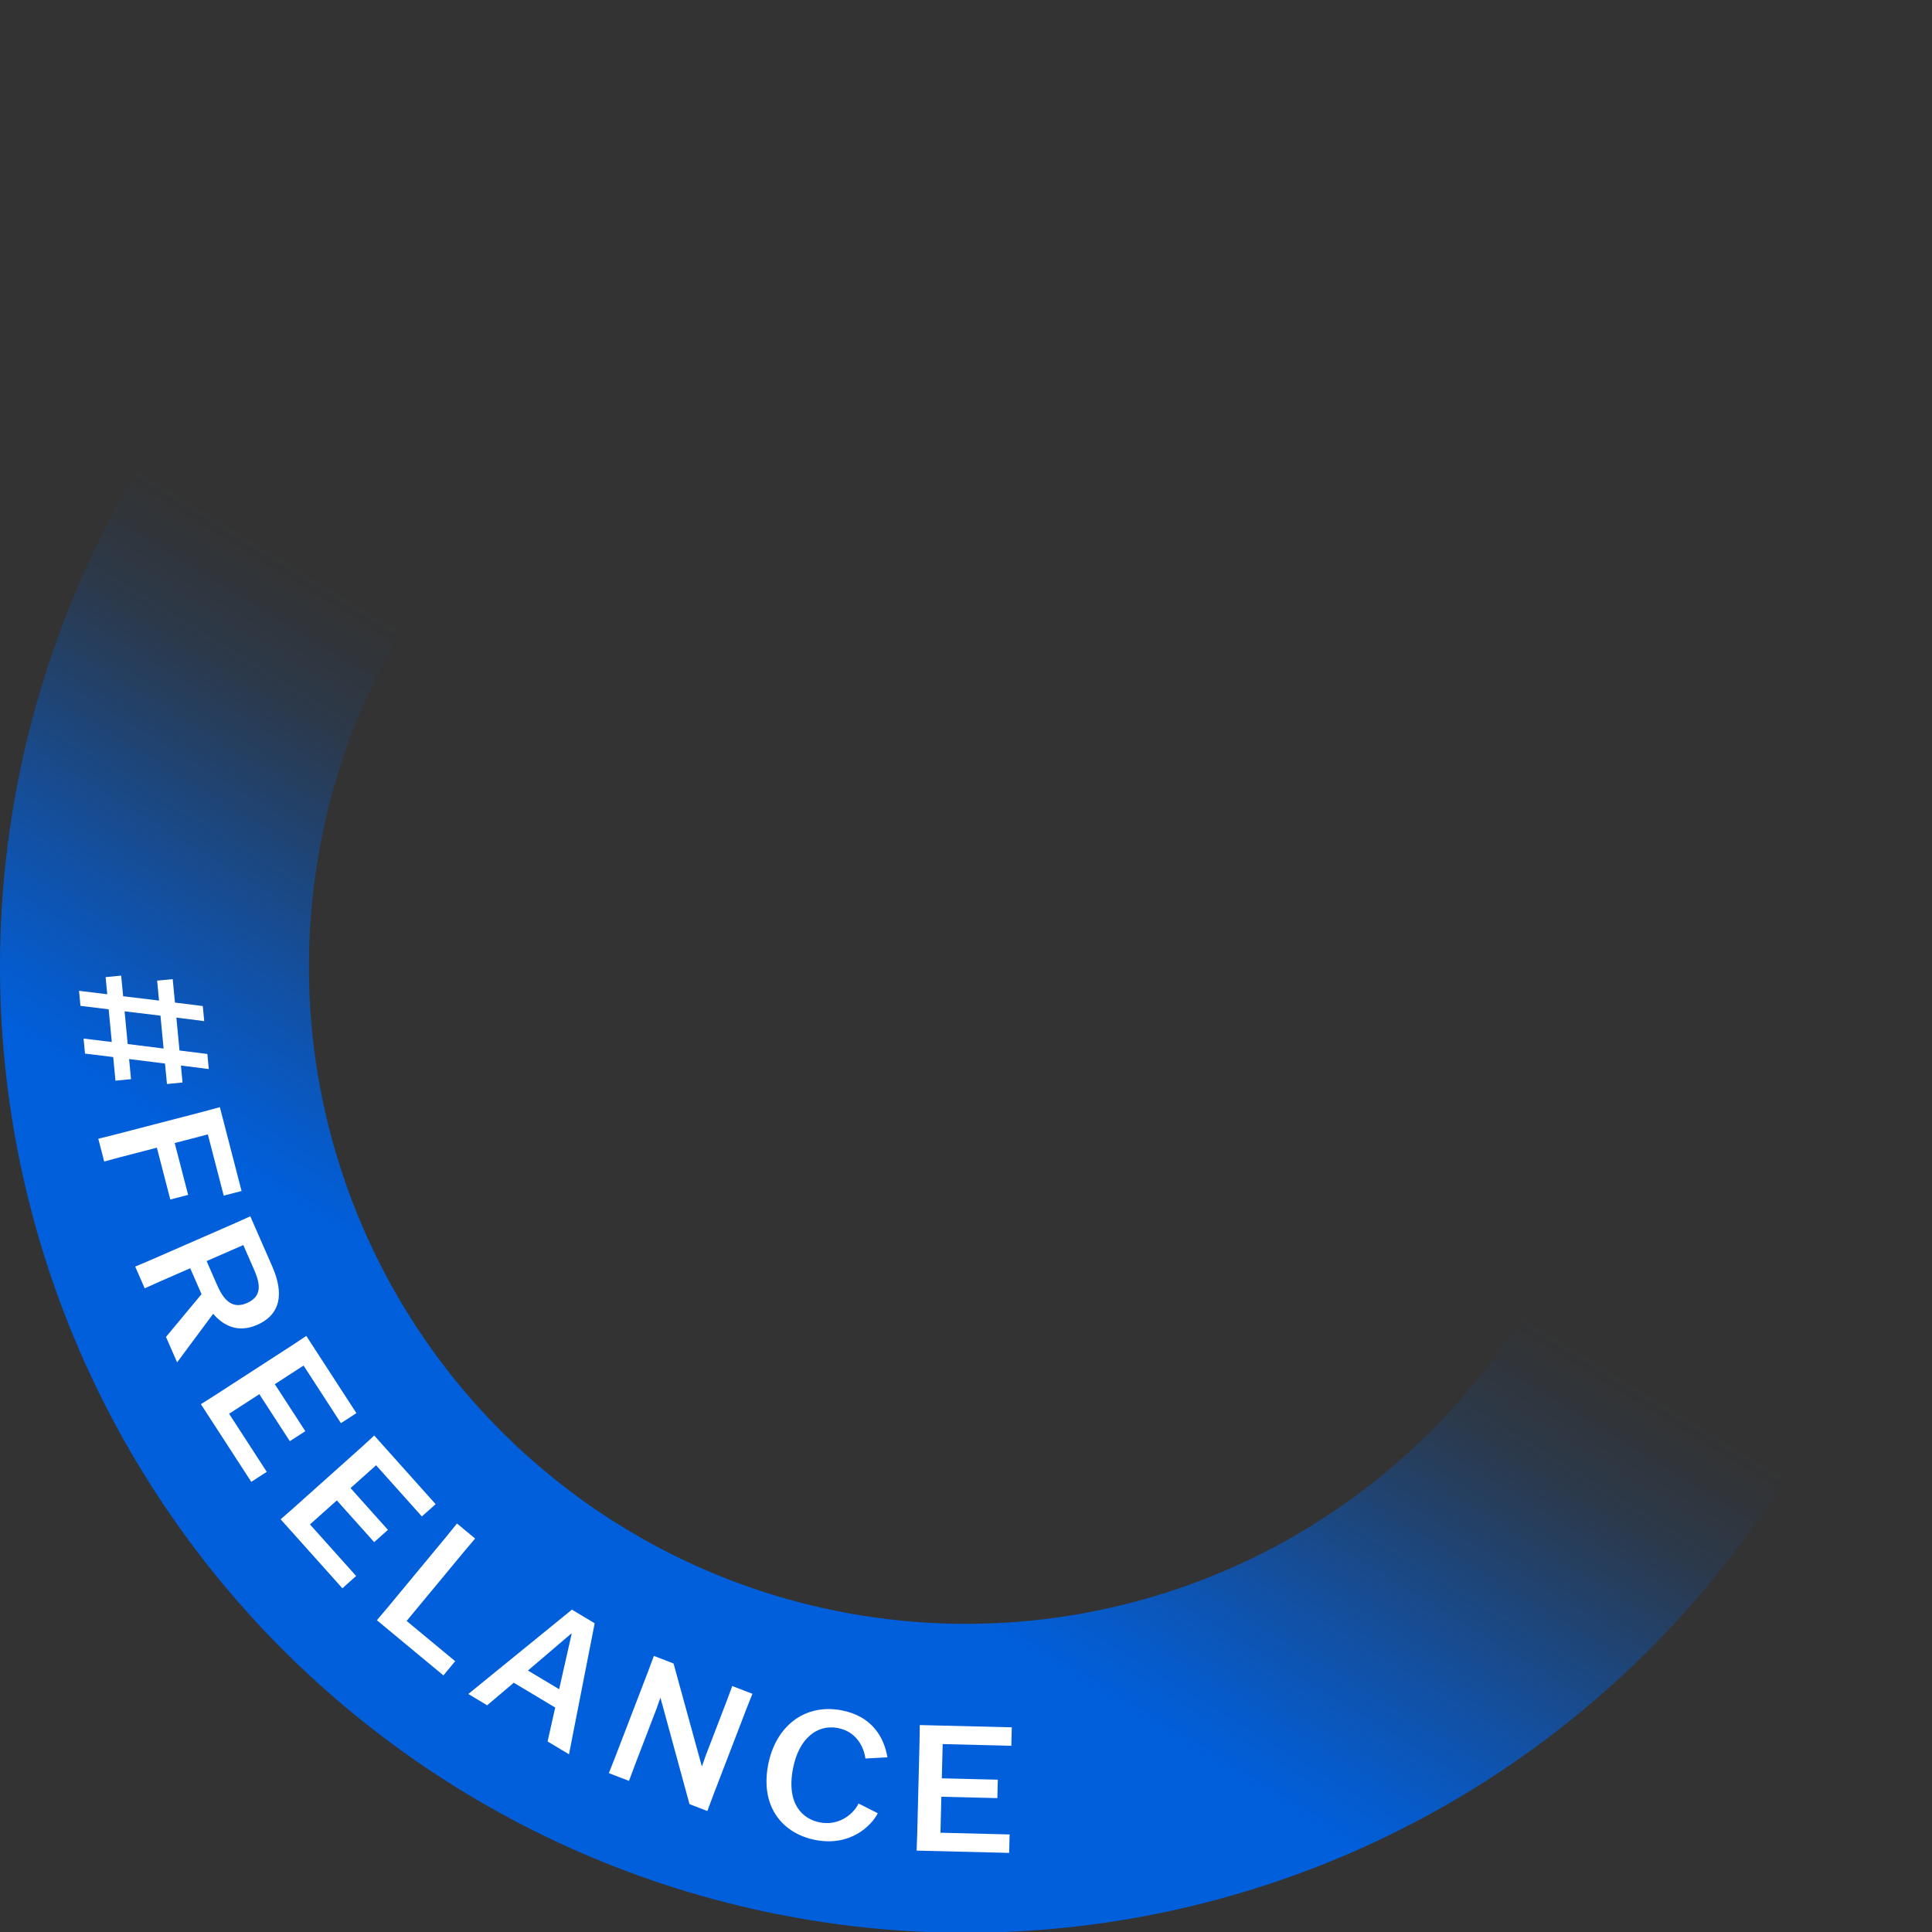 <svg width="400" height="400" viewBox="0 0 1080 1080" fill="none" xmlns="http://www.w3.org/2000/svg">
  <rect x="0" y="0" width="1080" height="1080" fill="#333333" stroke="none"/>
  <g clip-path="url(#clip0_1_4)">
    <g clip-path="url(#clip1_1_4)">
      <path d="M98.86 229C54.66 291.61 24.29 362.91 9.77 438.16C-4.75 513.41 -3.08 590.89 14.67 665.45C32.41 740.01 65.82 809.93 112.68 870.58C159.53 931.23 218.76 981.21 286.42 1017.2C354.08 1053.19 428.63 1074.36 505.11 1079.31C581.59 1084.26 658.24 1072.88 729.98 1045.92C801.72 1018.95 866.9 977.03 921.18 922.93C975.46 868.83 1017.61 803.8 1044.82 732.15L883.38 670.84C864.87 719.57 836.21 763.81 799.28 800.61C762.36 837.41 718.02 865.92 669.22 884.26C620.42 902.6 568.28 910.34 516.26 906.97C464.24 903.6 413.53 889.2 367.51 864.72C321.49 840.24 281.2 806.24 249.33 764.99C217.46 723.74 194.74 676.17 182.67 625.46C170.6 574.75 169.47 522.05 179.34 470.86C189.21 419.67 209.87 371.18 239.93 328.59L98.86 229Z" fill="url(#paint0_linear_1_4)" />
      <path d="M116.7 597.6L101.13 595.65L102.03 605.13L93.33 605.97L92.24 594.53L72.17 592.02L73.24 603.26L64.54 604.1L63.29 590.9L47.52 588.97L46.72 580.56L62.49 582.49L60.75 564.21L44.98 562.28L44.18 553.87L59.95 555.8L59.04 546.22L67.74 545.38L68.84 556.91L88.9 559.32L87.84 548.18L96.54 547.34L97.79 560.44L113.36 562.39L114.16 570.8L98.59 568.85L100.34 587.23L115.91 589.18L116.71 597.59L116.7 597.6ZM69.64 565.34L71.38 583.62L91.45 586.13L89.7 567.75L69.64 565.34V565.34Z" fill="white" />
      <path d="M95.2 670.55L87.69 641.56L67.16 646.89L58.25 649.31L54.95 636.57L63.91 634.34L113.99 621.33L122.9 618.91L135.04 665.78L125.06 668.37L116.19 634.15L97.66 638.96L105.17 667.95L95.19 670.54L95.2 670.55Z" fill="white" />
      <path d="M92.79 747.34L112.66 723.44L106.32 708.96L89.31 716.39L80.89 720.18L75.58 708.04L84.08 704.43L131.5 683.71L139.92 679.92L152.2 707.98C156.65 718.15 160.22 733.41 143.66 740.64C132.95 745.32 124.73 740.98 119.17 734.41L99.14 761.38L98.96 761.46L92.78 747.34H92.79ZM115.5 704.95L121.33 718.26C124.32 725.1 128.92 732.41 138 728.44C147.63 724.23 144.83 716.13 141.76 709.12L136.01 695.99L115.49 704.96L115.5 704.95Z" fill="white" />
      <path d="M162.02 805.64L144.97 779.36L128.07 790.3L149.12 822.76L140.46 828.36L112.3 784.94L120.1 780.01L163.54 751.89L171.23 746.79L199.23 789.96L190.58 795.56L169.69 763.35L153.62 773.76L170.67 800.04L162.01 805.64H162.02Z" fill="white" />
      <path d="M209.18 862.08L188.29 838.74L173.28 852.16L199.08 880.99L191.39 887.86L156.88 849.29L163.83 843.21L202.4 808.71L209.21 802.48L243.52 840.83L235.83 847.7L210.23 819.09L195.96 831.85L216.85 855.2L209.16 862.07L209.18 862.08Z" fill="white" />
      <path d="M210.68 905.72L216.64 898.67L249.65 858.82L255.46 851.65L265.59 860.05L259.63 867.1L227.31 906.12L254.45 928.62L247.87 936.56L210.68 905.72V905.72Z" fill="white" />
      <path d="M272.32 953.26L261.79 946.95L319.71 899.8L332.43 907.42L318.07 980.65L306.11 973.49L310.36 954.52L287.19 940.65L272.33 953.27L272.32 953.26ZM295.13 933.84L312.57 944.28L319.57 913.22L319.4 913.12L295.13 933.83V933.84Z" fill="white" />
      <path d="M409.33 942.51L420.6 946.84L417.2 955.42L398.64 1003.72L395.42 1012.37L385.43 1008.53L369.27 949.3L369.09 949.23L367.05 955.07L354.83 986.88L351.61 995.53L340.34 991.2L343.74 982.62L362.3 934.32L365.52 925.67L376.52 929.9L392.27 987.19L392.45 987.26L394.49 981.42L406.11 951.17L409.33 942.52V942.51Z" fill="white" />
      <path d="M490.69 1013.62C487.03 1020.72 475.31 1032.28 455.93 1028.58C437.8 1025.12 424.83 1010.36 429.4 986.54C433.52 965.03 449.79 952.14 470.43 956.08C487.5 959.33 494.22 971.21 496.08 982.36L483.76 983.01C482.9 976.55 478.75 967.96 468.33 965.97C456.95 963.8 446.55 971.61 443.28 988.68C439.43 1008.74 448.96 1016.95 458.31 1018.74C469.11 1020.8 477.22 1013.95 479.93 1008.17L490.68 1013.62H490.69Z" fill="white" />
      <path d="M557.54 1005.16L526.23 1004.39L525.72 1024.51L564.39 1025.47L564.13 1035.78L512.4 1034.5L512.73 1025.28L514.03 973.55L514.16 964.32L565.6 965.59L565.34 975.9L526.96 974.95L526.48 994.09L557.79 994.86L557.53 1005.17L557.54 1005.16Z" fill="white" />
    </g>
  </g>
  <defs>
    <linearGradient id="paint0_linear_1_4" x1="568.3" y1="494.14" x2="241.8" y2="1028.18" gradientUnits="userSpaceOnUse">
      <stop offset="0.09" stop-color="#015FDB" stop-opacity="0" />
      <stop offset="0.13" stop-color="#015FDB" stop-opacity="0.04" />
      <stop offset="0.2" stop-color="#015FDB" stop-opacity="0.14" />
      <stop offset="0.27" stop-color="#015FDB" stop-opacity="0.3" />
      <stop offset="0.29" stop-color="#015FDB" stop-opacity="0.35" />
      <stop offset="0.42" stop-color="#015FDB" stop-opacity="0.67" />
      <stop offset="0.53" stop-color="#015FDB" stop-opacity="0.91" />
      <stop offset="0.58" stop-color="#015FDB" />
    </linearGradient>
    <clipPath id="clip0_1_4">
      <rect width="1080" height="1080" fill="white" />
    </clipPath>
    <clipPath id="clip1_1_4">
      <rect width="1044.82" height="851.43" fill="white" transform="translate(0 229)" />
    </clipPath>
  </defs>
</svg>
